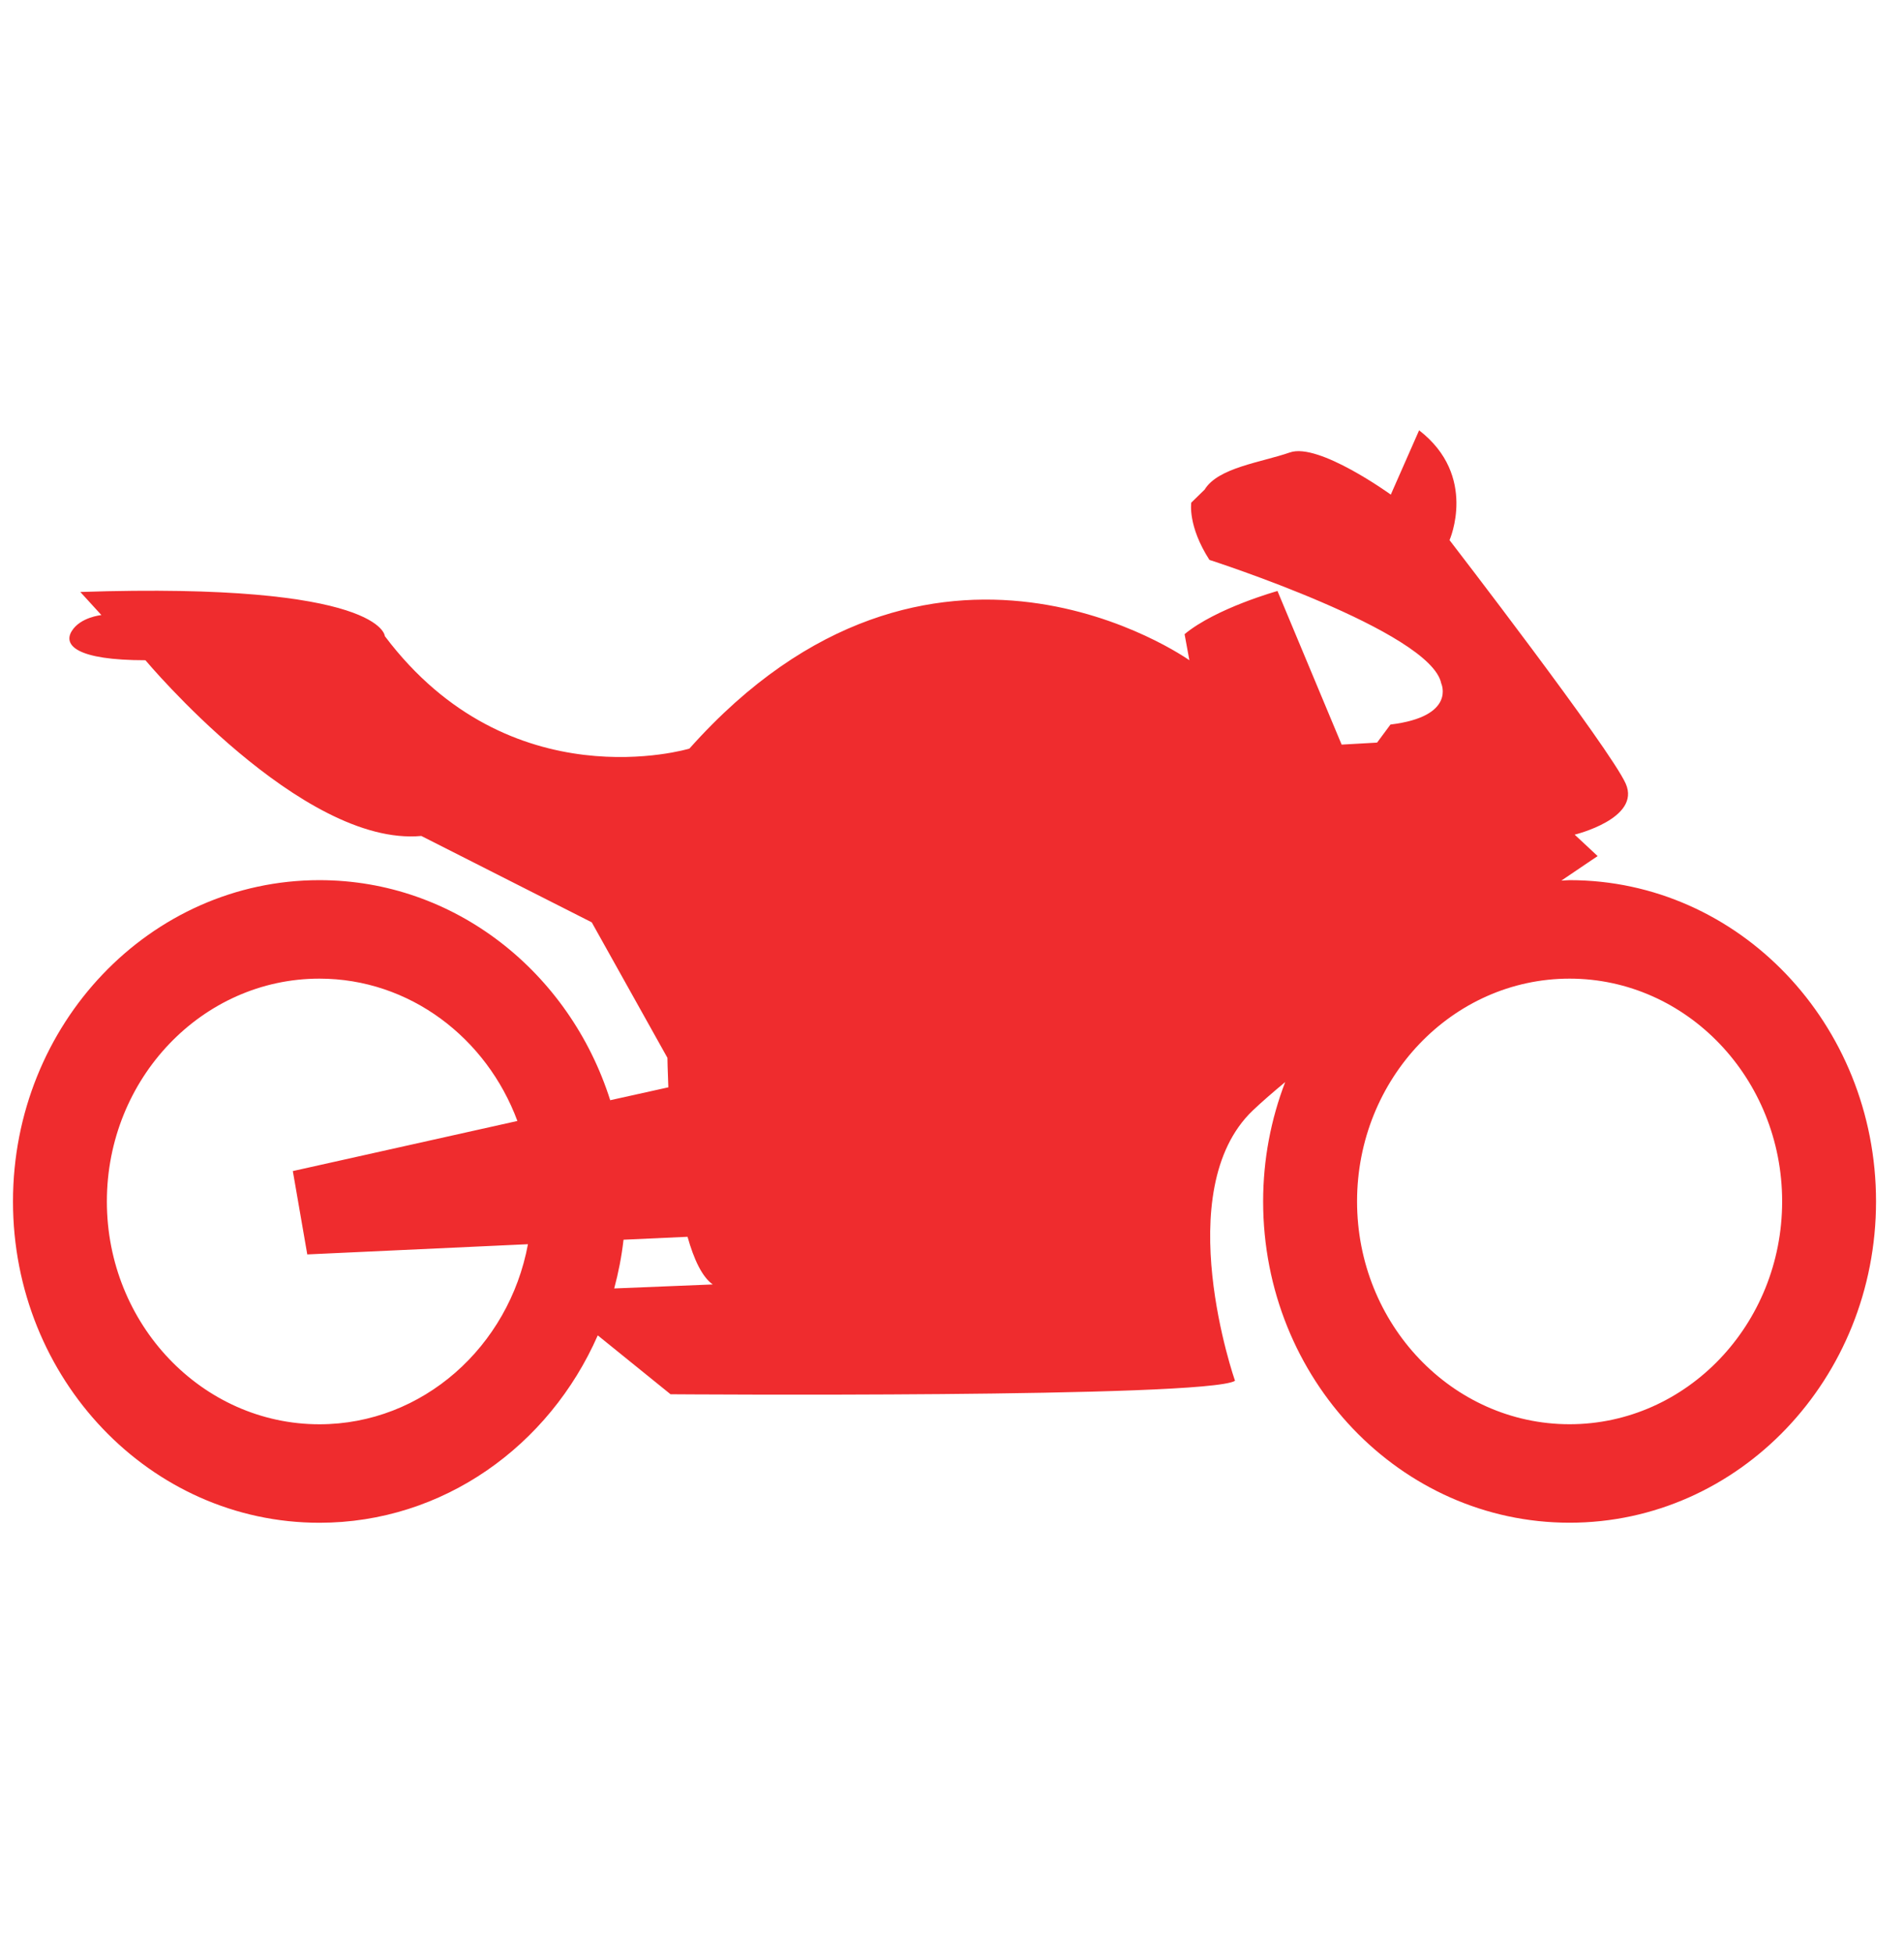 <svg width="39" height="40" viewBox="0 0 39 40" fill="none" xmlns="http://www.w3.org/2000/svg">
    <g clip-path="url(#clip0_126_1788)">
        <path
            d="M6.543 18.026C3.076 18.026 0.266 20.972 0.266 24.607C0.266 28.241 3.076 31.187 6.543 31.187C9.075 31.187 11.251 29.612 12.244 27.349L13.735 28.555C13.735 28.555 24.695 28.637 25.297 28.28C25.297 28.28 23.937 24.387 25.663 22.741C25.845 22.568 26.074 22.37 26.325 22.161C26.035 22.917 25.873 23.741 25.873 24.606C25.873 28.241 28.683 31.186 32.15 31.186C35.617 31.186 38.427 28.239 38.427 24.606C38.427 20.971 35.616 18.026 32.15 18.026C32.093 18.026 32.039 18.034 31.982 18.035C32.435 17.727 32.725 17.533 32.725 17.533L32.254 17.094C32.254 17.094 33.614 16.765 33.301 16.052C32.987 15.339 29.691 11.062 29.691 11.062C29.691 11.062 30.275 9.746 29.068 8.813L28.488 10.13C28.488 10.13 27.01 9.06 26.422 9.266C25.833 9.471 24.951 9.575 24.675 10.027L24.401 10.294C24.401 10.294 24.323 10.768 24.773 11.467C24.773 11.467 29.306 12.927 29.521 13.996C29.521 13.996 29.835 14.675 28.481 14.839L28.207 15.209L27.481 15.25L26.167 12.104C26.167 12.104 24.91 12.453 24.264 12.988L24.362 13.522C24.362 13.522 19.085 9.759 14.121 15.332C14.121 15.332 10.453 16.442 7.883 13.029C7.883 13.029 7.844 11.918 1.645 12.124L2.077 12.597C2.077 12.597 1.645 12.638 1.469 12.926C1.292 13.213 1.567 13.522 2.979 13.522C2.979 13.522 6.178 17.347 8.63 17.121L12.121 18.89L13.671 21.665C13.671 21.665 13.674 21.904 13.69 22.269C13.33 22.349 12.927 22.438 12.499 22.533C11.669 19.916 9.319 18.026 6.543 18.026ZM32.15 20.043C34.551 20.043 36.504 22.09 36.504 24.606C36.504 27.123 34.55 29.169 32.15 29.169C29.749 29.169 27.797 27.122 27.797 24.606C27.797 22.09 29.749 20.043 32.15 20.043ZM6.543 29.17C4.143 29.17 2.189 27.123 2.189 24.607C2.189 22.09 4.143 20.043 6.543 20.043C8.389 20.043 9.966 21.255 10.598 22.958C8.289 23.472 5.998 23.984 5.998 23.984L6.294 25.691L10.814 25.482C10.425 27.58 8.659 29.17 6.543 29.17ZM14.083 25.33C14.211 25.787 14.379 26.15 14.599 26.306L12.581 26.388C12.668 26.064 12.733 25.732 12.772 25.39L14.083 25.33Z"
            fill="#EF2C2E" />
    </g>
    <defs>
        <clipPath id="clip0_126_1788">
            <rect width="38.161" height="40" fill="white" transform="translate(0.266)" />
        </clipPath>
    </defs>
</svg>
